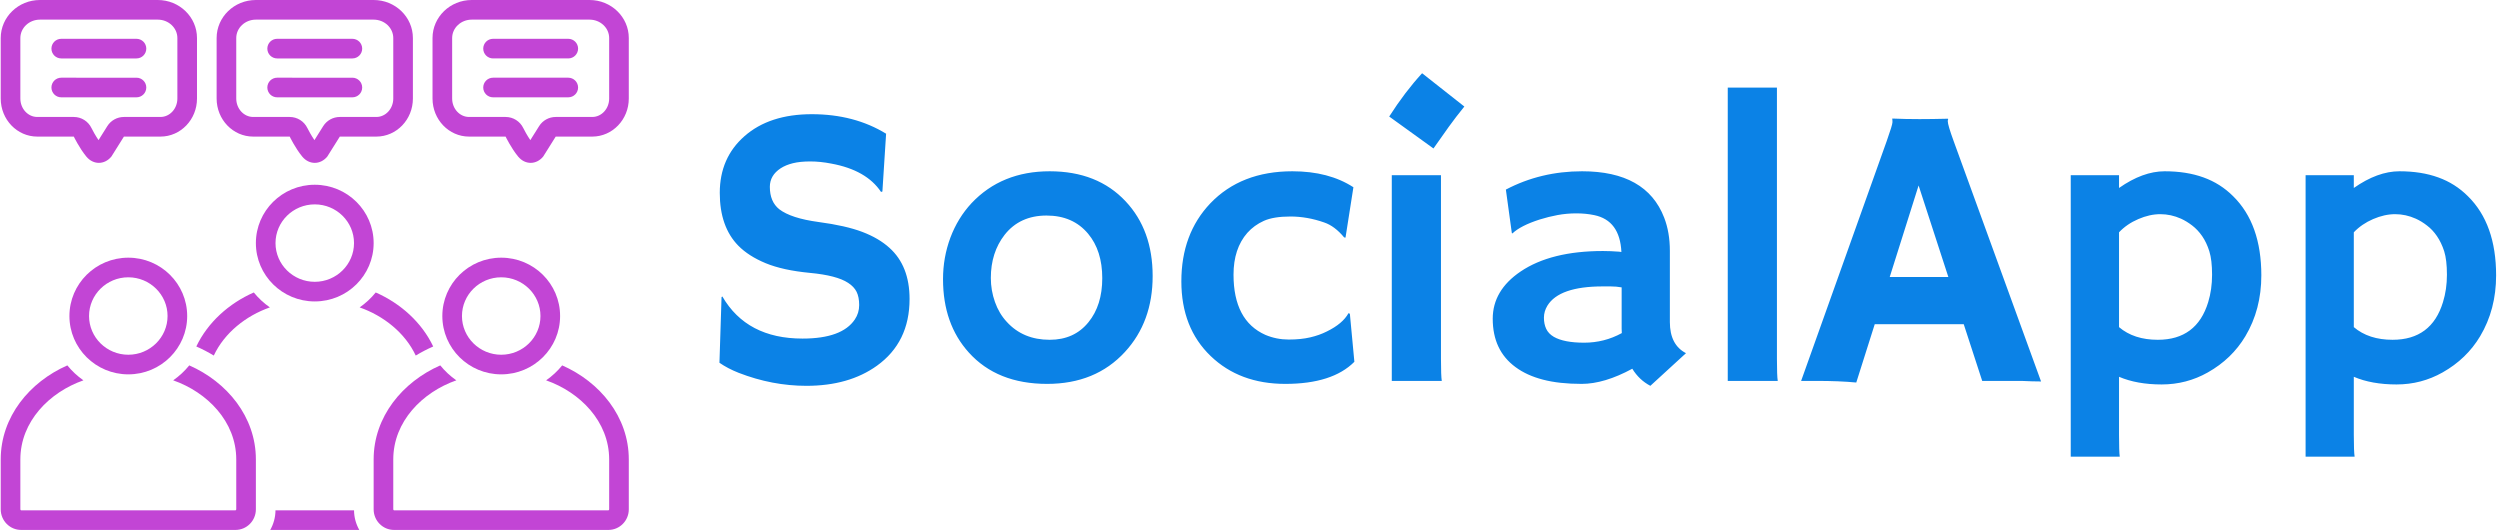 <svg xmlns="http://www.w3.org/2000/svg" version="1.1" xmlns:xlink="http://www.w3.org/1999/xlink" xmlns:svgjs="http://svgjs.dev/svgjs" width="1500" height="318" viewBox="0 0 1500 318"><g transform="matrix(1,0,0,1,-0.909,-0.018)"><svg viewBox="0 0 396 84" data-background-color="#ffffff" preserveAspectRatio="xMidYMid meet" height="318" width="1500" xmlns="http://www.w3.org/2000/svg" xmlns:xlink="http://www.w3.org/1999/xlink"><g id="tight-bounds" transform="matrix(1,0,0,1,0.24,0.005)"><svg viewBox="0 0 395.52 83.99" height="83.99" width="395.52"><g><svg viewBox="0 0 555.47 117.957" height="83.99" width="395.52"><g transform="matrix(1,0,0,1,159.95,16.302)"><svg viewBox="0 0 395.52 85.352" height="85.352" width="395.52"><g id="textblocktransform"><svg viewBox="0 0 395.52 85.352" height="85.352" width="395.52" id="textblock"><g><svg viewBox="0 0 395.52 85.352" height="85.352" width="395.52"><g transform="matrix(1,0,0,1,0,0)"><svg width="395.52" viewBox="3.13 -38.16 220.36 47.56" height="85.352" data-palette-color="#0b82e6"><g class="wordmark-text-0" data-fill-palette-color="primary" id="text-0"><path d="M23.8-30.66L23.8-30.66 23.34-23.49 23.17-23.44Q21.36-26.15 17.02-26.95L17.02-26.95Q15.65-27.22 14.39-27.22 13.13-27.22 12.24-27 11.35-26.78 10.72-26.37L10.72-26.37Q9.38-25.49 9.38-24.07L9.38-24.07Q9.38-22.22 10.55-21.29L10.55-21.29Q12.01-20.17 15.41-19.71 18.8-19.26 20.85-18.48 22.9-17.7 24.22-16.5L24.22-16.5Q26.71-14.26 26.71-10.16L26.71-10.16Q26.71-4.79 22.66-1.88L22.66-1.88Q19.19 0.61 13.92 0.61L13.92 0.61Q9.67 0.61 5.52-1L5.52-1Q4.15-1.54 3.13-2.25L3.13-2.25 3.39-10.4 3.49-10.47Q6.52-5.25 13.43-5.25L13.43-5.25Q18.33-5.25 19.92-7.62L19.92-7.62Q20.46-8.42 20.46-9.41 20.46-10.4 20.14-11.05 19.82-11.69 19.09-12.16L19.09-12.16Q17.68-13.09 14.33-13.4 10.99-13.72 8.86-14.6 6.74-15.48 5.47-16.77L5.47-16.77Q3.17-19.12 3.17-23.32L3.17-23.32Q3.17-27.66 6.23-30.35L6.23-30.35Q9.33-33.08 14.59-33.08 19.85-33.08 23.8-30.66ZM30.86-12.62L30.86-12.62Q30.86-15.31 31.77-17.76 32.69-20.21 34.4-22.05L34.4-22.05Q38.13-26 44.09-26L44.09-26Q50.02-26 53.51-22.27L53.51-22.27Q56.86-18.7 56.86-13.01L56.86-13.01Q56.86-7.32 53.42-3.59L53.42-3.59Q49.78 0.37 43.77 0.37L43.77 0.37Q37.57 0.37 34.06-3.52L34.06-3.52Q30.86-7.06 30.86-12.62ZM36.79-12.77L36.79-12.77Q36.79-11.23 37.3-9.79 37.81-8.35 38.77-7.32L38.77-7.32Q40.79-5.1 44.09-5.1L44.09-5.1Q47.14-5.1 48.9-7.28L48.9-7.28Q50.61-9.38 50.61-12.74L50.61-12.74Q50.61-16.16 48.85-18.26L48.85-18.26Q46.97-20.51 43.7-20.51L43.7-20.51Q40.38-20.51 38.5-18.12L38.5-18.12Q36.79-15.92 36.79-12.77ZM81.32-8.33L81.88-2.37Q79.15 0.37 73.31 0.37L73.31 0.37Q67.65 0.37 64.06-3.08L64.06-3.08Q60.42-6.57 60.42-12.35L60.42-12.35Q60.42-18.24 64.01-22.02L64.01-22.02Q67.82-26 74.19-26L74.19-26Q78.71-26 81.76-24.02L81.76-24.02 80.78-17.77 80.61-17.8Q79.44-19.21 78.14-19.65L78.14-19.65Q76.04-20.39 73.95-20.39 71.85-20.39 70.65-19.85 69.45-19.31 68.6-18.36L68.6-18.36Q66.89-16.41 66.89-13.18L66.89-13.18Q66.89-7.47 70.84-5.71L70.84-5.71Q72.21-5.13 73.74-5.13 75.26-5.13 76.4-5.4 77.53-5.66 78.46-6.13L78.46-6.13Q80.44-7.1 81.15-8.4L81.15-8.4 81.32-8.33ZM91.69-28.83L86.2-32.79Q88.15-35.84 90.28-38.16L90.28-38.16 95.52-34.03Q94.47-32.74 93.57-31.49L93.57-31.49Q93.57-31.49 91.69-28.83L91.69-28.83ZM92.62-25.51L92.62-2.73Q92.62-0.63 92.72 0L92.72 0 86.52 0 86.52-25.51 92.62-25.51ZM116.35-1.51L116.35-1.51Q112.88 0.37 110.07 0.37 107.27 0.37 105.26-0.16 103.26-0.68 101.87-1.71L101.87-1.71Q99.04-3.78 99.04-7.71L99.04-7.71Q99.04-11.23 102.5-13.57L102.5-13.57Q106.26-16.11 112.71-16.11L112.71-16.11 113.69-16.09Q113.98-16.06 114.35-16.05 114.71-16.04 115-15.99L115-15.99Q114.81-19.9 111.64-20.56L111.64-20.56Q110.59-20.78 109.4-20.78 108.22-20.78 107.08-20.57 105.95-20.36 104.87-20.02L104.87-20.02Q102.5-19.26 101.48-18.29L101.48-18.29 101.41-18.33 100.67-23.73Q104.99-26 110.12-26L110.12-26Q118.08-26 120.3-20.26L120.3-20.26Q121.01-18.43 121.01-16.14L121.01-16.14 121.01-7.3Q121.01-4.47 123.01-3.44L123.01-3.44 118.59 0.61Q117.2-0.12 116.35-1.51ZM115.03-6.49L115.03-11.6Q114.37-11.72 113.66-11.72L113.66-11.72 112.69-11.72Q107.29-11.72 105.82-9.33L105.82-9.33Q105.39-8.62 105.39-7.84 105.39-7.06 105.67-6.46 105.95-5.86 106.61-5.47L106.61-5.47Q107.88-4.74 110.38-4.74 112.88-4.74 115.05-5.93L115.05-5.93Q115.03-6.2 115.03-6.49L115.03-6.49ZM134.29-36.38L134.29-2.73Q134.29-0.63 134.39 0L134.39 0 128.19 0 128.19-36.38 134.29-36.38ZM146.42-7.03L144.13 0.2Q142.03 0 139.22 0L139.22 0 137.29 0 147.91-29.76Q148.62-31.76 148.62-32.09 148.62-32.42 148.59-32.5L148.59-32.5 148.62-32.54Q150.2-32.47 151.99-32.47L151.99-32.47Q153.45-32.47 155.5-32.52L155.5-32.52 155.53-32.47Q155.48-32.37 155.48-32.2L155.48-32.2Q155.48-31.74 156.21-29.74L156.21-29.74 167.05 0.07Q166.56 0.05 165.9 0.05L165.9 0.05Q165.9 0.05 164.63 0L164.63 0Q164.02 0 163.53 0L163.53 0 159.75 0 157.46-7.03 146.42-7.03ZM148.28-12.89L155.55-12.89 151.86-24.24 148.28-12.89ZM176.72-0.51L176.72-0.51 176.72 6.67Q176.72 8.76 176.81 9.4L176.81 9.4 170.73 9.4 170.73-25.51 176.72-25.51 176.72-23.93Q179.67-26 182.38-26 185.09-26 187.19-25.24 189.29-24.49 190.88-22.9L190.88-22.9Q194.37-19.46 194.37-13.09L194.37-13.09Q194.37-8.86 192.39-5.54L192.39-5.54Q190.71-2.73 187.73-1.05L187.73-1.05Q185.09 0.44 182.01 0.44 178.94 0.44 176.72-0.51ZM176.72-18.43L176.72-6.67Q178.57-5.1 181.53-5.1L181.53-5.1Q186.36-5.1 187.78-9.77L187.78-9.77Q188.26-11.35 188.26-13.17 188.26-14.99 187.92-16.08 187.58-17.16 187.03-17.96 186.48-18.75 185.8-19.27 185.11-19.8 184.41-20.12L184.41-20.12Q183.16-20.68 181.84-20.68 180.52-20.68 179.11-20.07 177.69-19.46 176.72-18.43L176.72-18.43ZM205.84-0.51L205.84-0.51 205.84 6.67Q205.84 8.76 205.94 9.4L205.94 9.4 199.86 9.4 199.86-25.51 205.84-25.51 205.84-23.93Q208.79-26 211.5-26 214.21-26 216.31-25.24 218.41-24.49 220-22.9L220-22.9Q223.49-19.46 223.49-13.09L223.49-13.09Q223.49-8.86 221.51-5.54L221.51-5.54Q219.83-2.73 216.85-1.05L216.85-1.05Q214.21 0.44 211.14 0.44 208.06 0.44 205.84-0.51ZM205.84-18.43L205.84-6.67Q207.69-5.1 210.65-5.1L210.65-5.1Q215.48-5.1 216.9-9.77L216.9-9.77Q217.39-11.35 217.39-13.17 217.39-14.99 217.05-16.08 216.7-17.16 216.15-17.96 215.61-18.75 214.92-19.27 214.24-19.8 213.53-20.12L213.53-20.12Q212.28-20.68 210.97-20.68 209.65-20.68 208.23-20.07 206.82-19.46 205.84-18.43L205.84-18.43Z" fill="#0b82e6" data-fill-palette-color="primary"></path></g></svg></g></svg></g></svg></g></svg></g><g><svg viewBox="0 0 139.8 117.957" height="117.957" width="139.8"><g><svg xmlns="http://www.w3.org/2000/svg" xmlns:xlink="http://www.w3.org/1999/xlink" version="1.1" x="0" y="0" viewBox="0 10 128 108" style="enable-background:new 0 0 128 128;" xml:space="preserve" height="117.957" width="139.8" class="icon-icon-0" data-fill-palette-color="accent" id="icon-0"><g fill="#c245d5" data-fill-palette-color="accent"><path d="M7.447 37.837h7.447c0 0 1.143 2.36 2.553 4.07C18.152 42.764 19.076 43.191 20 43.191c0.924 0 1.848-0.428 2.553-1.284l2.553-4.07c0 0 3.334 0 7.447 0C36.666 37.837 40 34.366 40 30.085V17.752C40 13.47 36.418 10 32 10H8C3.582 10 0 13.47 0 17.752v12.333C0 34.366 3.334 37.837 7.447 37.837zM4 17.752C4 15.684 5.794 14 8 14h24c2.206 0 4 1.684 4 3.752v12.333c0 2.069-1.547 3.752-3.447 3.752h-7.447c-1.377 0-2.656 0.708-3.388 1.874l-1.785 2.846c-0.662-0.969-1.236-2.048-1.44-2.464-0.668-1.38-2.066-2.256-3.599-2.256H7.447C5.547 33.837 4 32.154 4 30.085V17.752z" fill="#c245d5" data-fill-palette-color="accent"></path><path d="M12.334 21.908h15.332c1.104 0 2-0.896 2-2s-0.896-2-2-2H12.334c-1.105 0-2 0.896-2 2S11.229 21.908 12.334 21.908z" fill="#c245d5" data-fill-palette-color="accent"></path><path d="M12.334 29.835h15.332c1.104 0 2-0.895 2-2 0-1.104-0.896-2-2-2H12.334c-1.105 0-2 0.896-2 2C10.334 28.94 11.229 29.835 12.334 29.835z" fill="#c245d5" data-fill-palette-color="accent"></path><path d="M51.447 37.837h7.447c0 0 1.143 2.36 2.553 4.07C62.152 42.764 63.076 43.191 64 43.191c0.924 0 1.848-0.428 2.553-1.284l2.553-4.07c0 0 3.334 0 7.447 0C80.666 37.837 84 34.366 84 30.085V17.752C84 13.47 80.418 10 76 10H52c-4.418 0-8 3.47-8 7.752v12.333C44 34.366 47.334 37.837 51.447 37.837zM48 17.752C48 15.684 49.794 14 52 14h24c2.206 0 4 1.684 4 3.752v12.333c0 2.069-1.547 3.752-3.447 3.752h-7.447c-1.377 0-2.656 0.708-3.388 1.874l-1.785 2.846c-0.662-0.969-1.236-2.048-1.44-2.464-0.668-1.38-2.066-2.256-3.599-2.256h-7.447C49.547 33.837 48 32.154 48 30.085V17.752z" fill="#c245d5" data-fill-palette-color="accent"></path><path d="M56.334 21.908h15.332c1.104 0 2-0.896 2-2s-0.896-2-2-2H56.334c-1.105 0-2 0.896-2 2S55.229 21.908 56.334 21.908z" fill="#c245d5" data-fill-palette-color="accent"></path><path d="M56.334 29.835h15.332c1.104 0 2-0.895 2-2 0-1.104-0.896-2-2-2H56.334c-1.105 0-2 0.896-2 2C54.334 28.94 55.229 29.835 56.334 29.835z" fill="#c245d5" data-fill-palette-color="accent"></path><path d="M120 10H96c-4.418 0-8 3.47-8 7.752v12.333c0 4.281 3.334 7.752 7.447 7.752h7.447c0 0 1.144 2.36 2.553 4.07 0.705 0.856 1.629 1.284 2.553 1.284 0.924 0 1.848-0.428 2.553-1.284l2.553-4.07c0 0 3.334 0 7.447 0 4.113 0 7.447-3.471 7.447-7.752V17.752C128 13.47 124.418 10 120 10zM124 30.085c0 2.069-1.547 3.752-3.447 3.752h-7.447c-1.377 0-2.656 0.708-3.388 1.874l-1.785 2.846c-0.662-0.969-1.236-2.048-1.44-2.464-0.668-1.38-2.066-2.256-3.599-2.256h-7.447C93.547 33.837 92 32.154 92 30.085V17.752C92 15.684 93.794 14 96 14h24c2.206 0 4 1.684 4 3.752V30.085z" fill="#c245d5" data-fill-palette-color="accent"></path><path d="M115.666 17.908h-15.332c-1.105 0-2 0.896-2 2s0.895 2 2 2h15.332c1.104 0 2-0.896 2-2S116.77 17.908 115.666 17.908z" fill="#c245d5" data-fill-palette-color="accent"></path><path d="M115.666 25.835h-15.332c-1.105 0-2 0.896-2 2 0 1.105 0.895 2 2 2h15.332c1.104 0 2-0.895 2-2C117.666 26.73 116.77 25.835 115.666 25.835z" fill="#c245d5" data-fill-palette-color="accent"></path><path d="M114.425 84.465c-0.943 1.163-2.048 2.187-3.276 3.046C118.058 89.931 124 95.888 124 103.631v10.173C124 113.919 123.916 114 123.84 114H80.16C80.084 114 80 113.919 80 113.804v-10.173c0-7.743 5.943-13.7 12.852-16.119-1.229-0.86-2.333-1.884-3.276-3.046C81.905 87.839 76 94.922 76 103.631v10.173C76 116.119 77.863 118 80.16 118h43.68C126.137 118 128 116.119 128 113.804v-10.173C128 94.922 122.095 87.838 114.425 84.465z" fill="#c245d5" data-fill-palette-color="accent"></path><path d="M102 86.294c6.627 0 12-5.324 12-11.891 0-6.565-5.373-11.89-12-11.889s-12 5.324-12 11.889C90 80.97 95.373 86.294 102 86.294zM102 66.514c4.411 0 8 3.539 8 7.889s-3.589 7.891-8 7.891c-4.411 0-8-3.54-8-7.891S97.589 66.514 102 66.514z" fill="#c245d5" data-fill-palette-color="accent"></path><path d="M52 59.541c0 6.566 5.373 11.891 12 11.891s12-5.324 12-11.891c0-6.565-5.373-11.89-12-11.89S52 52.976 52 59.541zM72 59.541c0 4.351-3.589 7.891-8 7.891-4.411 0-8-3.54-8-7.891s3.589-7.89 8-7.89C68.411 51.651 72 55.19 72 59.541z" fill="#c245d5" data-fill-palette-color="accent"></path><path d="M38.425 84.465c-0.943 1.163-2.048 2.187-3.276 3.046C42.058 89.931 48 95.888 48 103.631v10.173C48 113.919 47.916 114 47.84 114H4.16C4.084 114 4 113.919 4 113.804v-10.173c0-7.743 5.943-13.7 12.852-16.119-1.229-0.86-2.333-1.884-3.276-3.046C5.905 87.839 0 94.922 0 103.631v10.173C0 116.119 1.863 118 4.16 118h43.68C50.137 118 52 116.119 52 113.804v-10.173C52 94.922 46.095 87.838 38.425 84.465z" fill="#c245d5" data-fill-palette-color="accent"></path><path d="M26 62.514c-6.627 0-12 5.324-12 11.889 0 6.566 5.373 11.891 12 11.891s12-5.324 12-11.891C38 67.838 32.627 62.514 26 62.514zM26 82.294c-4.411 0-8-3.54-8-7.891s3.589-7.89 8-7.889c4.411 0 8 3.539 8 7.889S30.411 82.294 26 82.294z" fill="#c245d5" data-fill-palette-color="accent"></path><path d="M51.576 69.604c-5.089 2.237-9.389 6.115-11.715 11.009 1.225 0.534 2.415 1.152 3.561 1.848 2.162-4.623 6.55-8.104 11.43-9.813C53.624 71.789 52.519 70.766 51.576 69.604z" fill="#c245d5" data-fill-palette-color="accent"></path><path d="M55.996 114c-0.012 1.454-0.401 2.817-1.071 4h18.151c-0.67-1.183-1.061-2.546-1.072-4H55.996z" fill="#c245d5" data-fill-palette-color="accent"></path><path d="M84.578 82.461c1.146-0.695 2.336-1.313 3.561-1.848-2.326-4.896-6.626-8.772-11.715-11.01-0.943 1.162-2.047 2.186-3.276 3.045C78.028 74.357 82.416 77.838 84.578 82.461z" fill="#c245d5" data-fill-palette-color="accent"></path></g></svg></g></svg></g></svg></g><defs></defs></svg><rect width="395.52" height="83.99" fill="none" stroke="none" visibility="hidden"></rect></g></svg></g></svg>